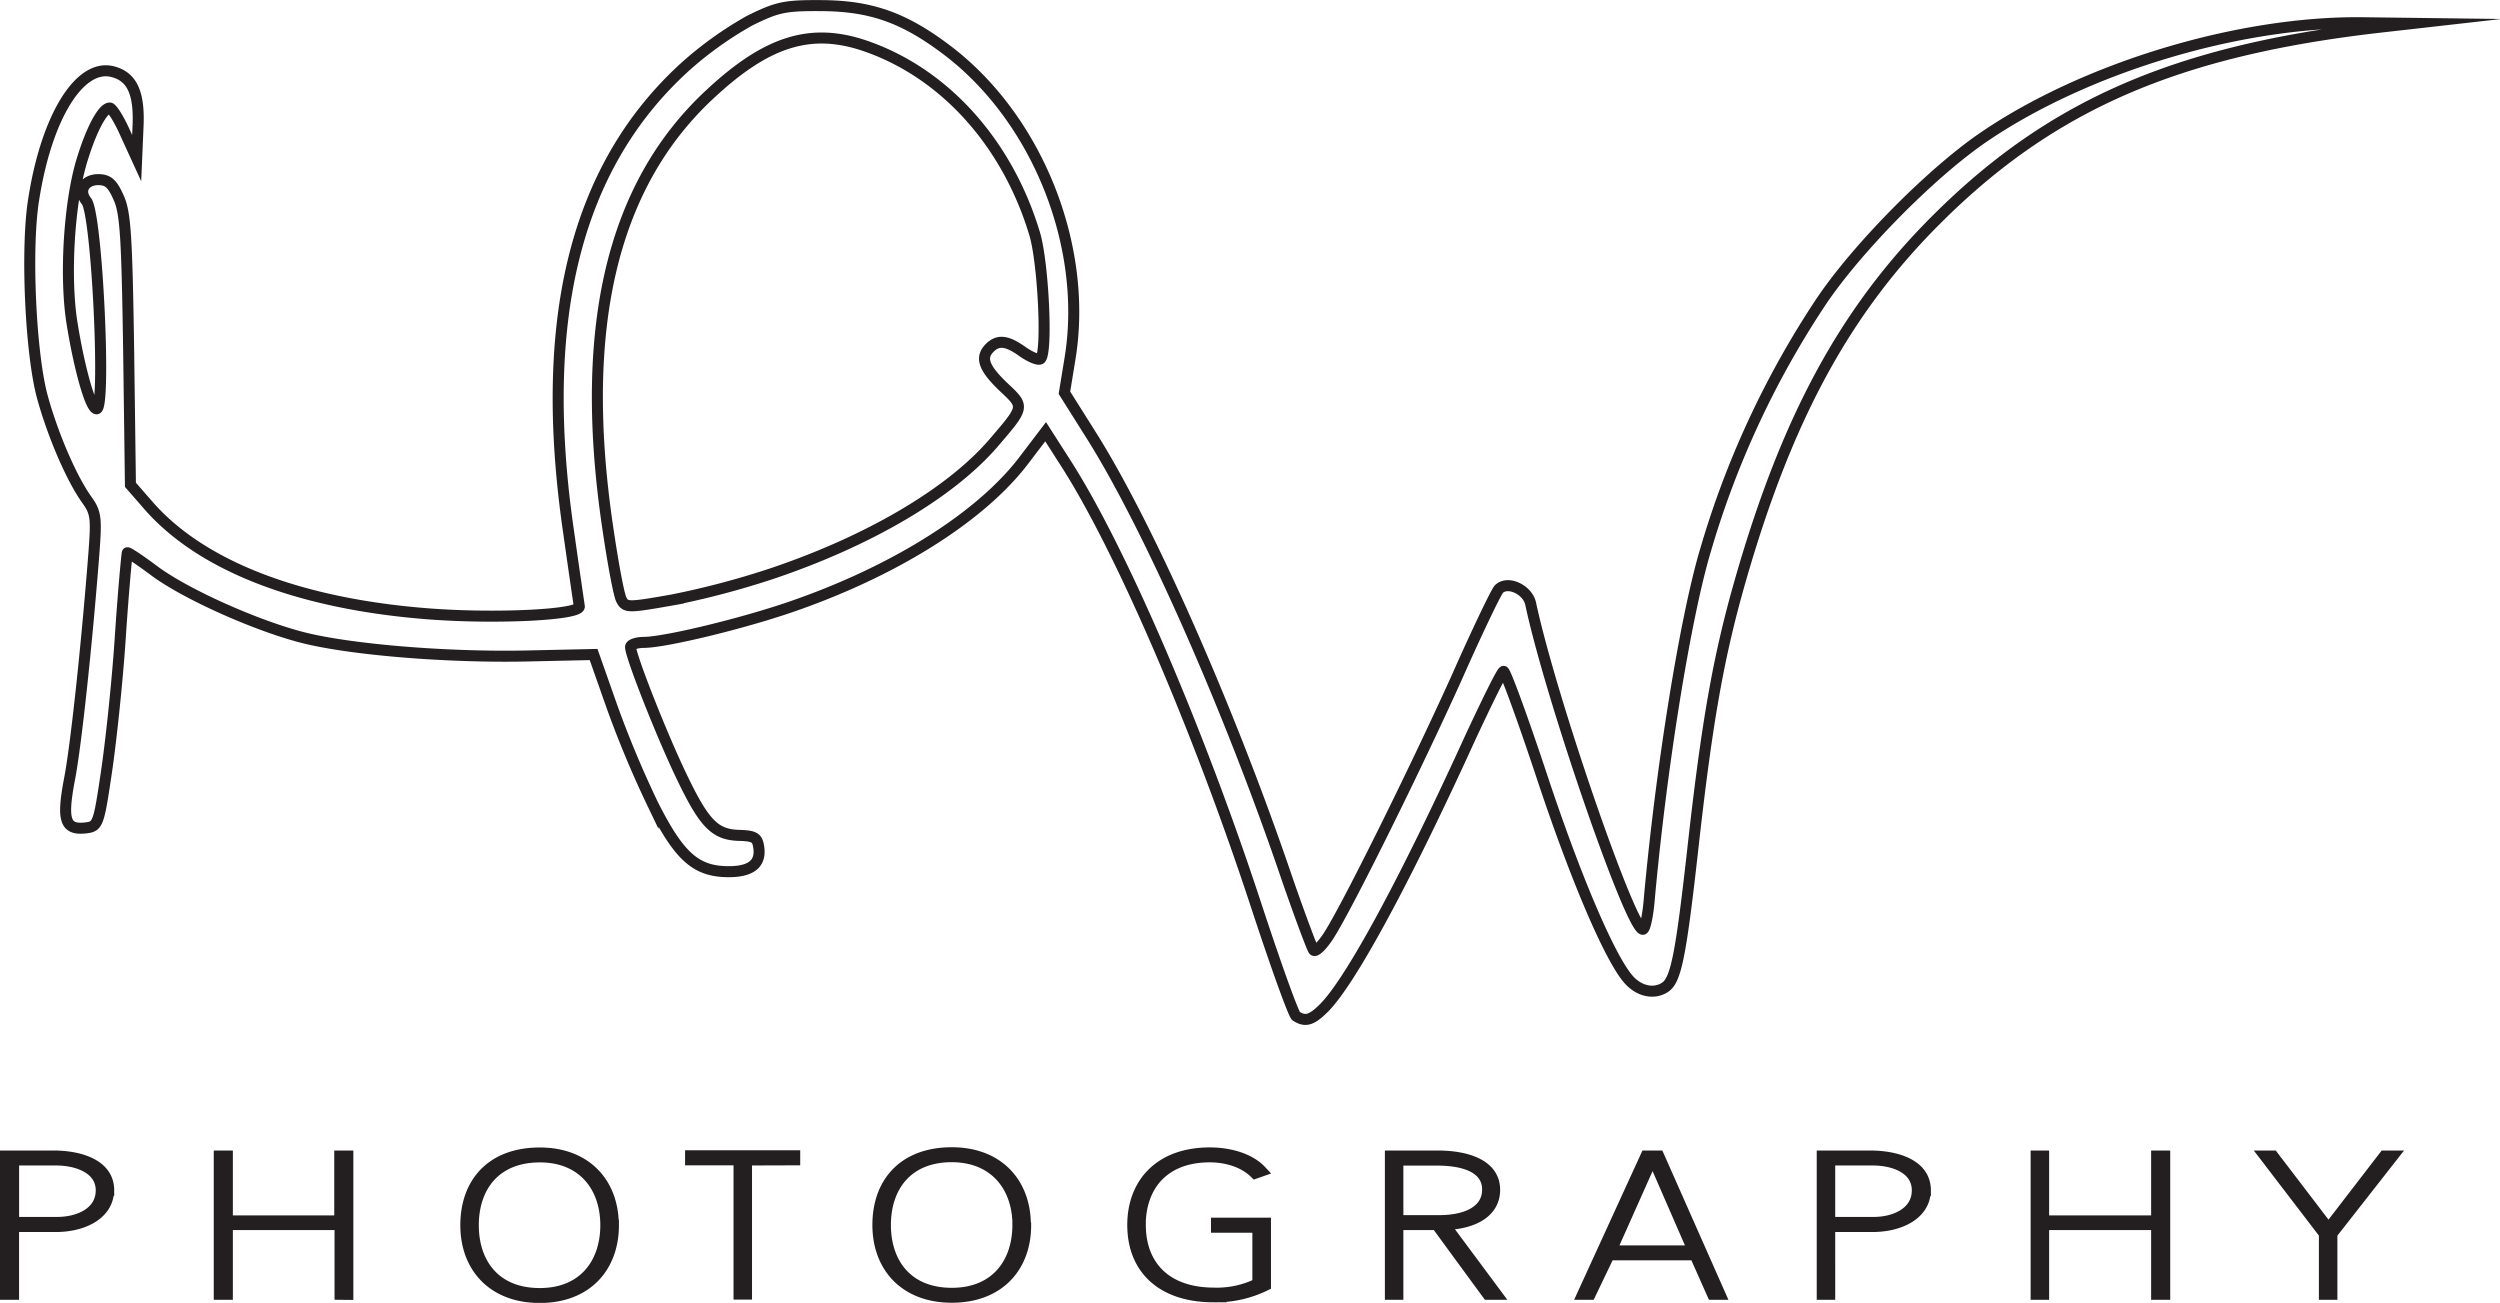 <svg xmlns="http://www.w3.org/2000/svg" viewBox="0 0 619.32 322.76"><defs><style>.a{fill:none;stroke:#231f20;stroke-miterlimit:22.93;stroke-width:2.73px;}</style></defs><title>mateusz-wojcik-photography</title><path class="a" d="M782.67,625.86H780.6l-13.85,18-13.74-18h-2l14.73,19.25v15h1.85v-15Zm-56.49,34.25V625.86h-2v16.07h-28V625.86h-1.85v34.25h1.85V642.84h28v17.27Zm-61.29-25.74c0,5.52-5.56,7.94-10.79,7.94H643.19V626.84h10.69C659,626.84,664.89,628.86,664.89,634.37Zm2,0c0-6.56-7.53-8.51-13.64-8.51H641.34v34.25h1.85V643.32h10.58C661,643.32,666.86,640,666.86,634.37Zm-67.73-7.78h.33l9.92,22.77H589Zm15,33.52H616l-15.16-34.25h-3.16L582,660.11h1.86l4.69-9.78h21.26Zm-55.72-25.87c0,4.63-4.26,7.63-12.11,7.63H536.21v-15h9.6C552.24,626.84,558.46,628.52,558.46,634.24Zm2.18,25.87-12.87-17.32c5.67,0,12.43-2.23,12.43-8.55,0-6.73-8-8.38-14-8.38H534.36v34.25h1.85V642.84h9.6l12.65,17.27Zm-88.23-17.17c0-9.39,5.57-16.88,17.24-16.88,4,0,8.39,1.21,11.23,4.07l1.53-.54c-3.06-3.29-8.29-4.5-12.76-4.5-12.55,0-19.09,7.69-19.09,17.85,0,10.93,7.31,17.79,20,17.79a27.68,27.68,0,0,0,12.87-2.85V642.49H491.28v1h10.25v14a23.1,23.1,0,0,1-11,2.33C478.74,659.77,472.41,653,472.41,642.94Zm-30.31,0c0,9.38-5.45,16.93-16.36,16.93-11.12,0-16.46-7.55-16.46-16.93s5.34-16.92,16.46-16.92C436.43,626.06,442.1,633.55,442.1,643Zm1.85,0c0-10.44-6.76-17.89-18.21-17.89-12,0-18.32,7.45-18.32,17.89s6.76,17.9,18.32,17.9S444,653.43,444,643Zm-57.14-16.14v-1H361v1h12v33.27h1.85V626.84ZM340,643c0,9.38-5.46,16.93-16.36,16.93-11.13,0-16.47-7.55-16.47-16.93s5.34-16.92,16.47-16.92C334.36,626.06,340,633.55,340,643Zm1.85,0c0-10.44-6.76-17.89-18.21-17.89-12,0-18.32,7.45-18.32,17.89s6.76,17.9,18.32,17.9S341.88,653.43,341.88,643Zm-65.76,17.13V625.86h-2v16.07H246.24V625.86h-2v34.25h2V642.84h27.92v17.27ZM215,634.37c0,5.52-5.57,7.94-10.91,7.94h-10.8V626.84h10.58C208.94,626.84,215,628.86,215,634.37Zm1.85,0c0-6.56-7.53-8.51-13.63-8.51H191.28v34.25h2V643.32h10.47C210.91,643.32,216.8,640,216.8,634.37Z" transform="translate(-189.92 -339.48)"/><path class="a" d="M380.81,481.69c24.1-8.06,44.28-19.9,55-32.2,8.08-9.41,8-9.16,2.62-14.23-4.8-4.62-5.78-7.21-3.27-9.67,2.07-2,4.25-1.76,8.18,1.07,2,1.37,3.92,2.13,4.36,1.68,1.75-1.7.66-23.67-1.42-30.78-6.76-22.66-22.46-40.07-42.2-46.77-13.31-4.49-24.1-1.14-38.06,11.82-24.43,22.5-32.82,57.82-25.63,107,1.31,9,2.84,17.36,3.49,18.48,1,1.94,1.75,1.94,12.65,0A207.15,207.15,0,0,0,380.81,481.69ZM511,591.2c-.66-.47-5-12.58-9.71-26.89-14.5-44.26-33.8-89.1-47.54-110.38l-4.8-7.5L443.19,454c-11,14.13-32.93,27.69-59,36.38-12.1,4-29.66,8.21-34.79,8.24-1.74,0-3.27.53-3.27,1.14,0,2.22,7.42,21.09,12.33,31.42,5.88,12.39,8.5,15.09,14.61,15.25,3.71.1,4.47.58,4.8,2.85.65,4.14-1.86,6.14-7.42,6.14-8.07,0-12.21-3.64-18.75-16.58a258.38,258.38,0,0,1-10.15-24.22l-4.58-13-16.35.36c-19.74.44-43.95-1.55-55.73-4.57S235.55,486.48,228,480.78c-3.49-2.6-6.43-4.56-6.54-4.35s-1,9.68-1.75,21.06-2.4,26.55-3.49,33.71c-1.85,12.52-2.07,13-5,13.37-5.13.59-6-1.78-4.15-11.7,1.64-8.18,4.37-33.88,6.11-56.31.65-8.7.55-10.06-1.74-13.25-3.82-5.33-8.4-16-11-25.41-2.95-10.68-4.15-36.88-2.18-49,3.16-20.35,11.34-33.71,19.52-31.68,4.91,1.23,6.76,5.36,6.32,13.93l-.32,7.5-2.84-6.21c-1.52-3.41-3.27-6.2-3.82-6.2-1.85,0-4.9,6-7.19,13.95-3,10.71-3.93,28.28-2.18,39.26s4.58,21.3,6.1,21.3c2.4,0,.11-48.24-2.51-51.44-2.07-2.55-.54-5.33,2.95-5.33,2.4,0,3.49,1,5,4.43,1.74,3.71,2.07,9.94,2.5,37.81l.44,33.36,4.58,5.25c13.09,14.88,37.19,24.21,69,26.7,17,1.33,38.06.28,37.62-1.87-.11-.72-1.31-8.87-2.61-18.11-7.75-52.78,1.63-90.69,28.68-115.39a89.61,89.61,0,0,1,16.14-11.57c6.87-3.39,8.72-3.78,17.77-3.72,12.33.07,20.51,3,31.08,11,22.36,16.9,35,48.51,30.54,76.2l-1.42,8.7,6.65,10.56c14.29,22.66,34.35,68.13,48.53,109.9,3.16,9.12,6.11,17,6.54,17.6s2.18-1.11,3.82-3.69c4.8-7.55,21.7-41.75,31.73-64,5-11.3,9.71-21.09,10.36-21.73,2.18-2.16,7.09.12,7.86,3.59,4.9,23.1,24.75,80.69,27.8,80.69.55,0,1.31-3.59,1.64-8,3-32.78,8.94-69.34,13.85-85.79a225.3,225.3,0,0,1,28.35-61.22c8.84-13.36,27.37-32.18,40.46-41.14,25.19-17.25,63.36-28.8,94.11-28.43l12.54.16-8.83,1c-49.84,5.76-80.7,19.13-108.94,47.16-22.9,22.67-37.41,49.35-49,89.72-5.45,19-8.29,35-11.88,67.34-2.95,26.22-4.15,31.9-6.87,33.62s-6.22.93-8.73-1.74c-4.58-4.86-13.19-24.82-21.81-50.86-4.69-14.14-8.94-25.71-9.38-25.71s-4,7.31-8.18,16.24c-16.57,36.39-30.31,61.61-36.75,67.55C514.73,592.24,513.2,592.63,511,591.2Z" transform="translate(-189.92 -339.48)"/></svg>